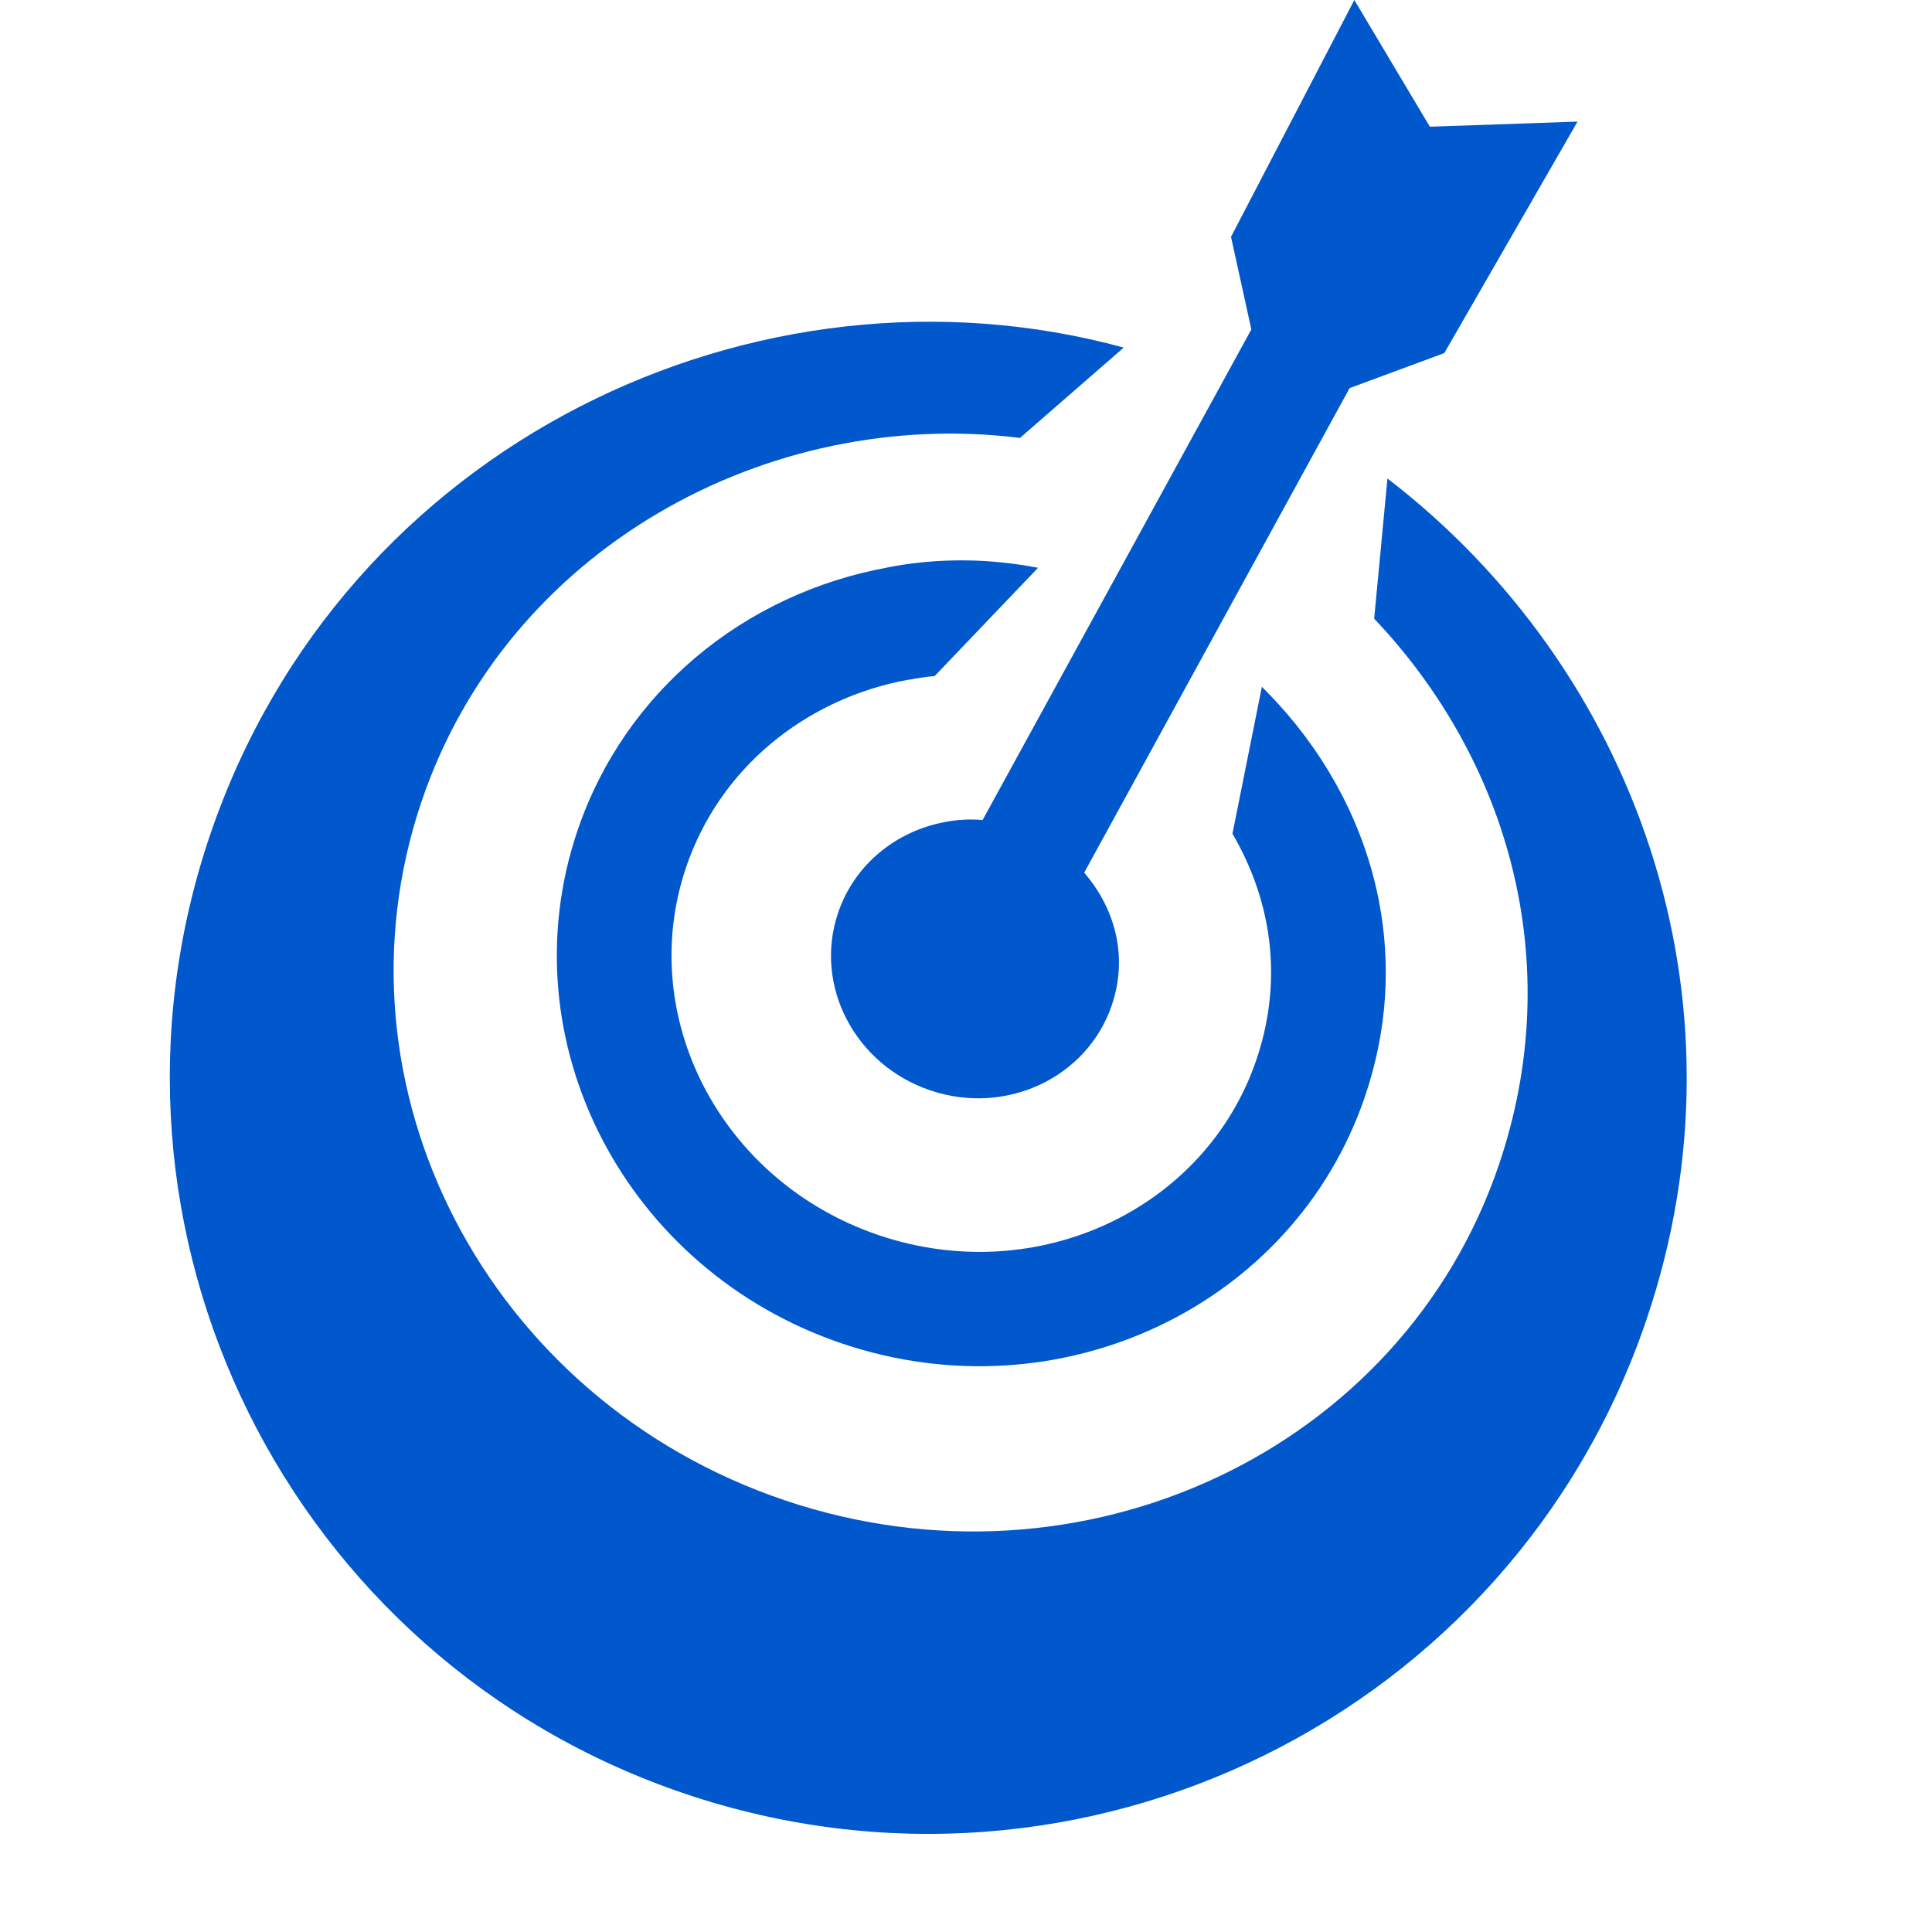 <svg width="512" height="512" viewBox="0 0 512 512" fill="none" xmlns="http://www.w3.org/2000/svg">
    <path fill-rule="evenodd" clip-rule="evenodd" d="M297.8 92.112C201.005 65.681 91.002 117.183 55.664 221.29C20.082 326.124 76.446 439.877 181.554 475.364C286.667 510.852 400.72 454.638 436.303 349.806C465.378 264.144 432.769 176.734 367.688 126.81L364.17 163.949C399.573 201.269 415.454 254.988 397.224 308.697C371.525 384.41 286.787 424.21 207.954 397.593C129.121 370.976 86.048 288.023 111.746 212.311C134.486 145.311 203.459 107.741 270.309 116.053L297.8 92.112ZM250.595 217.817C277.012 212.745 304 238.812 294.642 266.378C288.113 285.614 266.584 295.728 246.554 288.964C226.523 282.201 215.58 261.123 222.11 241.887C226.497 228.958 237.662 220.15 250.595 217.817ZM240.776 180.121C227.124 182.584 214.402 188.537 203.991 197.335C194.06 205.727 186.266 216.74 181.832 229.803C175.114 249.595 177.409 270.383 186.551 287.989C195.772 305.746 211.966 320.272 232.95 327.358C253.923 334.439 275.64 332.707 293.791 324.181C311.767 315.738 326.246 300.617 332.966 280.82C337.207 268.327 337.809 256.008 335.592 244.515C333.986 236.186 330.89 228.248 326.616 220.948L334.407 182.013C335.851 183.437 337.259 184.897 338.626 186.392C352.002 201.021 361.623 219.043 365.44 238.822C368.611 255.249 367.766 272.806 361.745 290.547C352.269 318.464 331.947 339.743 306.755 351.577C281.736 363.328 251.906 365.749 223.201 356.06C194.503 346.37 172.283 326.368 159.56 301.866C146.757 277.211 143.578 247.999 153.054 220.078C159.314 201.633 170.329 186.073 184.371 174.21C198.743 162.066 216.334 153.829 235.253 150.386L235.247 150.354C248.694 147.773 262.169 147.967 275.097 150.472L247.702 179.152C245.452 179.369 243.203 179.692 240.955 180.123L240.776 180.121Z" fill="#0058CC"/>
    <path fill-rule="evenodd" clip-rule="evenodd" d="M378.922 33.579L418.061 32.228L382.758 93.57L357.666 102.85L270.824 261.382L244.187 246.914L331.619 87.303L326.231 62.767L358.917 0L378.922 33.579Z" fill="#0058CC"/>
</svg>
